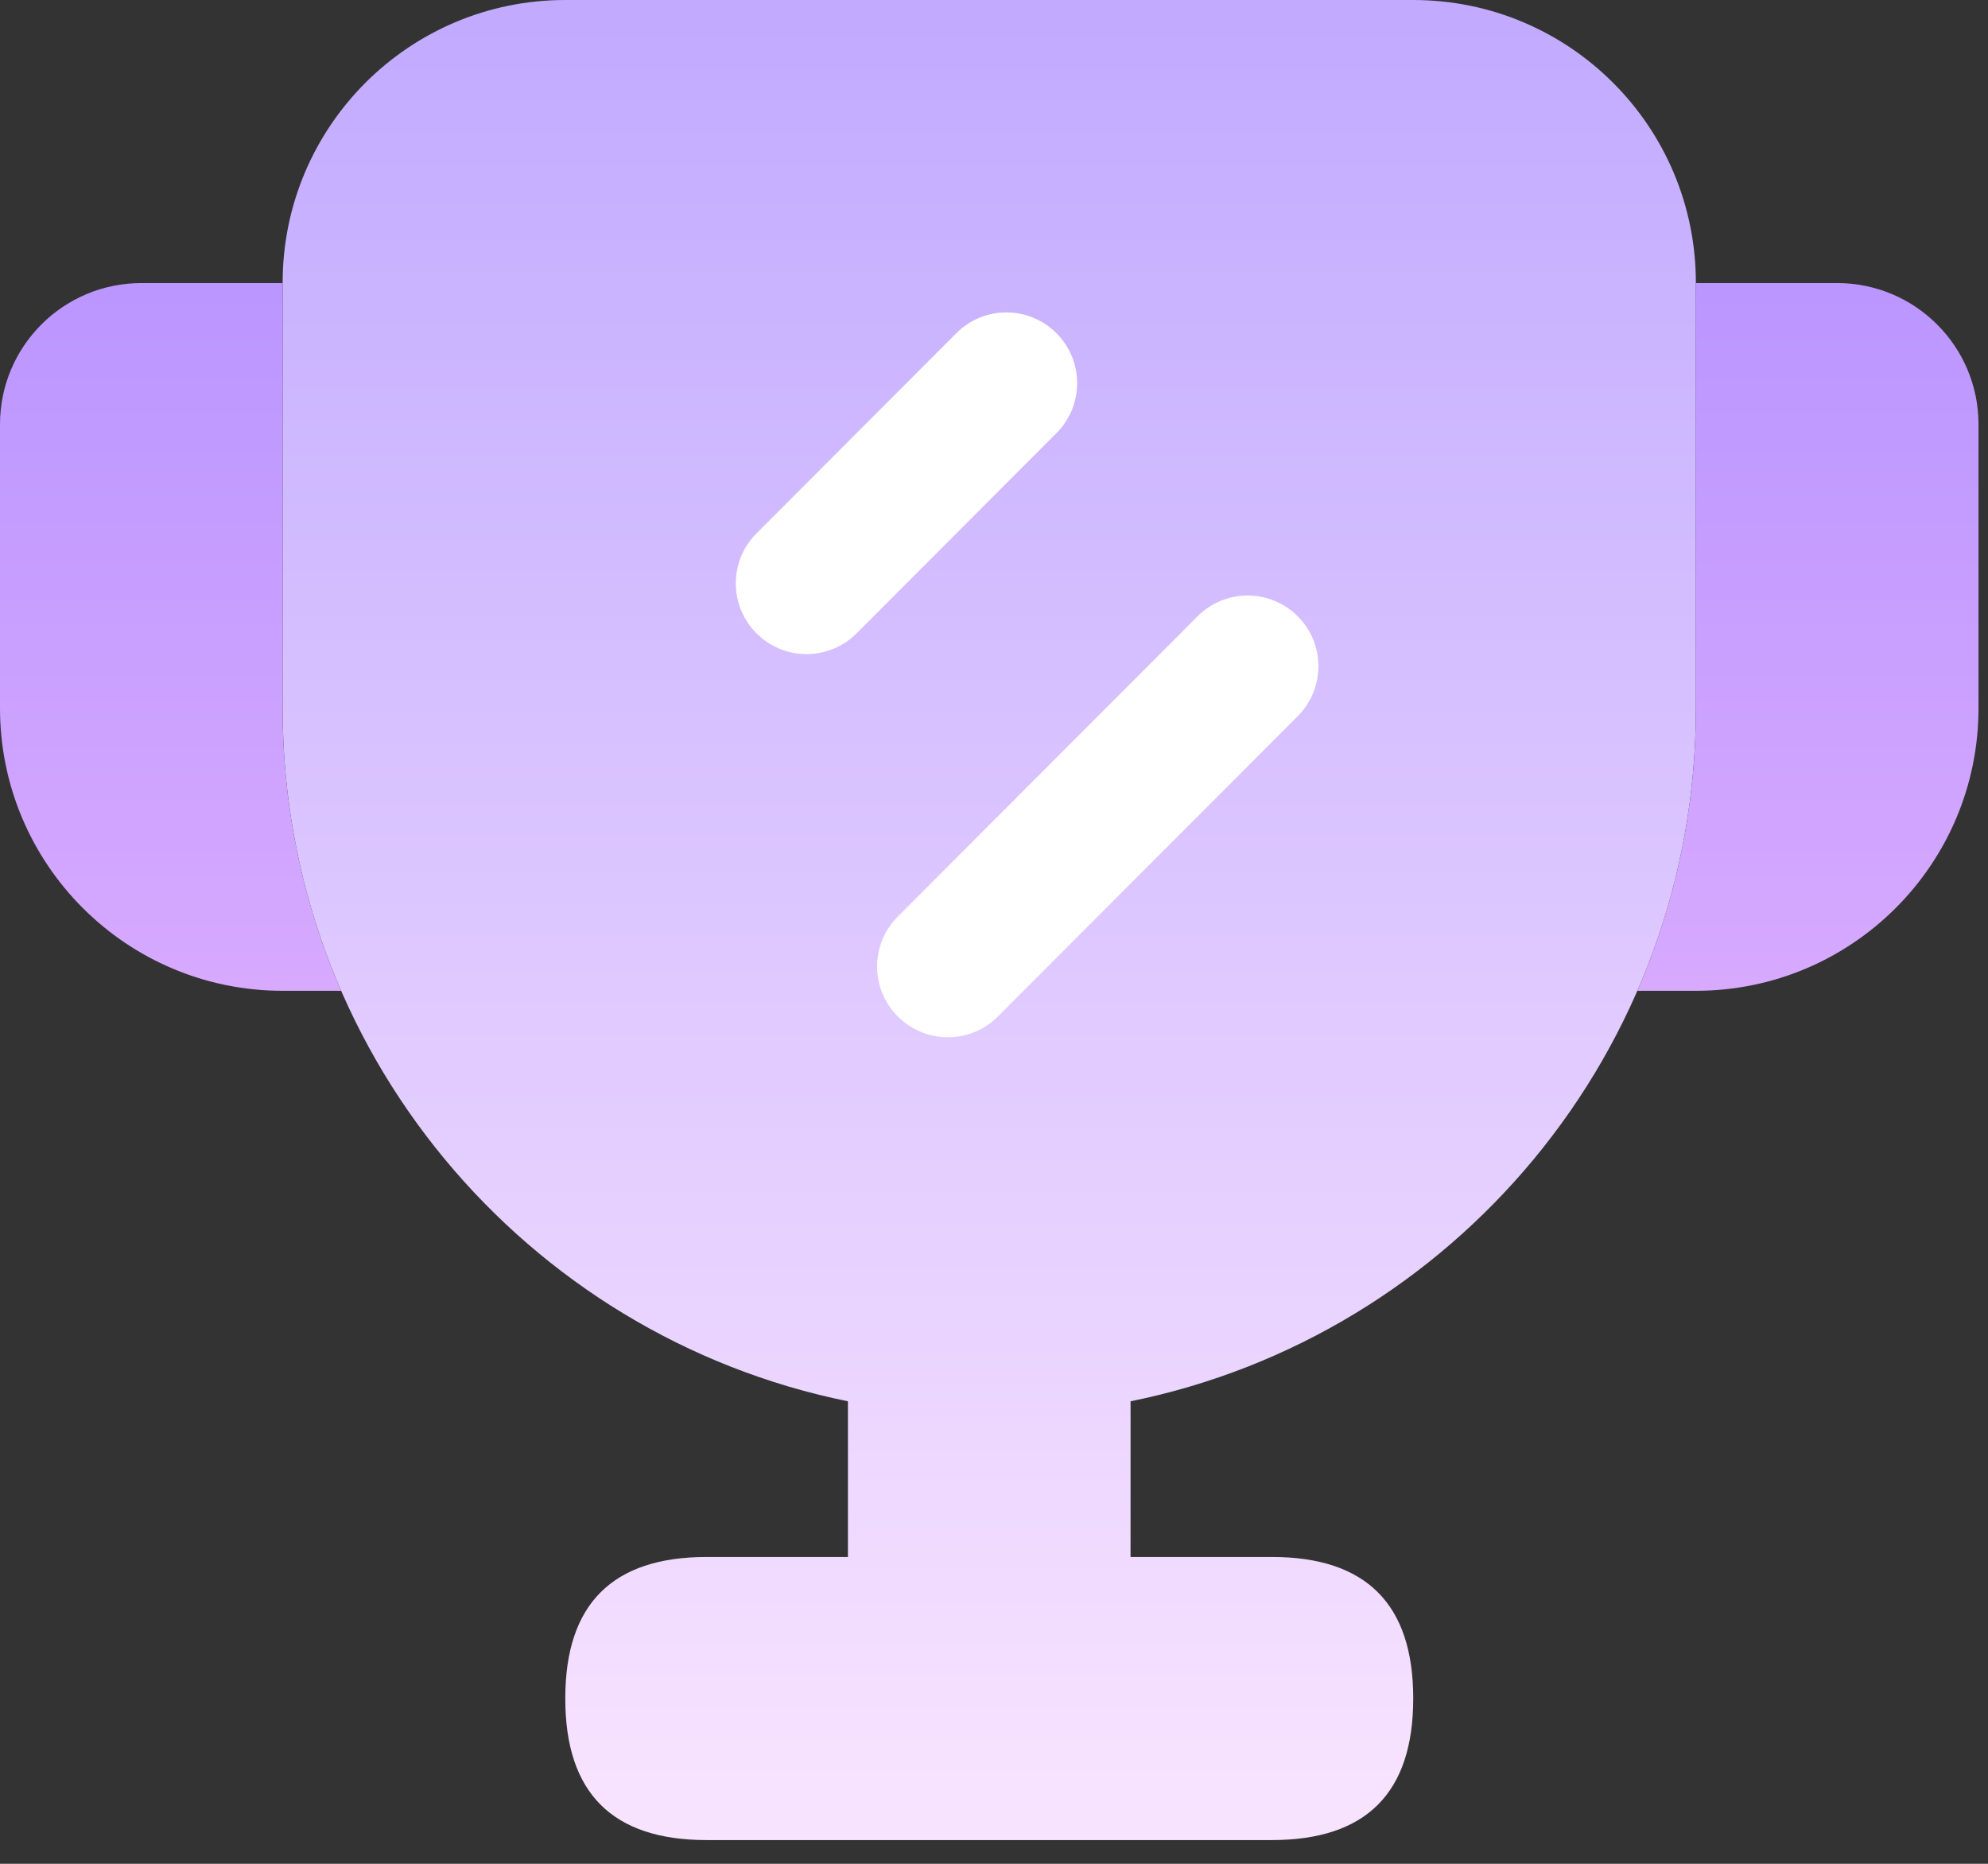 <?xml version="1.0" encoding="UTF-8"?>
<svg width="80px" height="75px" viewBox="0 0 80 75" version="1.1" xmlns="http://www.w3.org/2000/svg" xmlns:xlink="http://www.w3.org/1999/xlink">
    <rect x="0" y="0" width="80" height="75" fill="#333333" stroke="none"/>
    <!-- Generator: Sketch 61 (89581) - https://sketch.com -->
    <title>编组 3备份</title>
    <desc>Created with Sketch.</desc>
    <defs>
        <linearGradient x1="50%" y1="0%" x2="50%" y2="100%" id="linearGradient-1">
            <stop stop-color="#C1AAFF" offset="0%"></stop>
            <stop stop-color="#F9E4FF" offset="100%"></stop>
        </linearGradient>
        <linearGradient x1="50%" y1="0%" x2="50%" y2="100%" id="linearGradient-2">
            <stop stop-color="#BB96FF" offset="0%"></stop>
            <stop stop-color="#D7A9FF" offset="100%"></stop>
        </linearGradient>
    </defs>
    <g id="页面-1" stroke="none" stroke-width="1" fill="none" fill-rule="evenodd">
        <g id="体能检测" transform="translate(-104, -1374)" fill-rule="nonzero">
            <g id="编组-4" transform="translate(35, 1346)">
                <g id="编组-3备份" transform="translate(69, 28)">
                    <path d="M56.87,3.54889193e-13 C63.152,3.54889193e-13 68.244,5.092 68.244,11.374 L68.244,28.522 C68.244,42.279 58.475,53.754 45.496,56.389 L45.495,62.653 L51.183,62.653 C54.974,62.653 56.87,64.549 56.87,68.34 L56.87,68.357 C56.87,72.149 54.974,74.045 51.183,74.045 L28.435,74.045 C24.644,74.045 22.748,72.149 22.748,68.357 L22.748,68.34 C22.748,64.549 24.644,62.653 28.435,62.653 L34.122,62.653 L34.122,56.389 C21.143,53.754 11.374,42.279 11.374,28.522 L11.374,11.374 C11.374,5.092 16.466,3.54889193e-13 22.748,3.54889193e-13 L56.87,3.54889193e-13 Z" id="形状结合" fill="url(#linearGradient-1)"></path>
                    <path d="M11.373,11.391 L11.374,28.522 C11.374,32.557 12.214,36.395 13.729,39.871 L11.374,39.87 C5.092,39.87 -1.6443558e-14,34.778 -1.6443558e-14,28.496 L-1.6443558e-14,17.079 C-1.6443558e-14,13.938 2.546,11.391 5.687,11.391 L11.373,11.391 Z M73.931,11.391 C77.072,11.391 79.618,13.938 79.618,17.078 L79.618,28.496 C79.618,34.778 74.525,39.87 68.244,39.87 L65.889,39.871 C67.404,36.394 68.244,32.556 68.244,28.522 L68.244,28.522 L68.244,11.391 L73.931,11.391 Z" id="形状结合" fill="url(#linearGradient-2)"></path>
                    <path d="M42.51,13.405 L42.514,13.41 C43.622,14.52 43.622,16.318 42.514,17.428 L34.467,25.488 C33.934,26.022 33.21,26.322 32.456,26.322 C31.701,26.322 30.978,26.022 30.445,25.488 L30.441,25.483 C29.333,24.373 29.333,22.575 30.441,21.465 L38.488,13.405 C39.021,12.871 39.744,12.571 40.498,12.571 C41.253,12.571 41.976,12.871 42.509,13.405 L42.51,13.405 Z M52.218,24.797 L52.223,24.801 C53.331,25.911 53.331,27.71 52.223,28.82 L40.154,40.907 C39.621,41.441 38.898,41.741 38.143,41.741 C37.389,41.741 36.666,41.441 36.133,40.907 L36.128,40.902 C35.019,39.792 35.019,37.994 36.128,36.884 L48.197,24.797 C48.73,24.263 49.453,23.963 50.207,23.963 C50.961,23.963 51.685,24.263 52.218,24.797 Z" id="形状" fill="#FFFFFF"></path>
                </g>
            </g>
        </g>
    </g>
</svg>